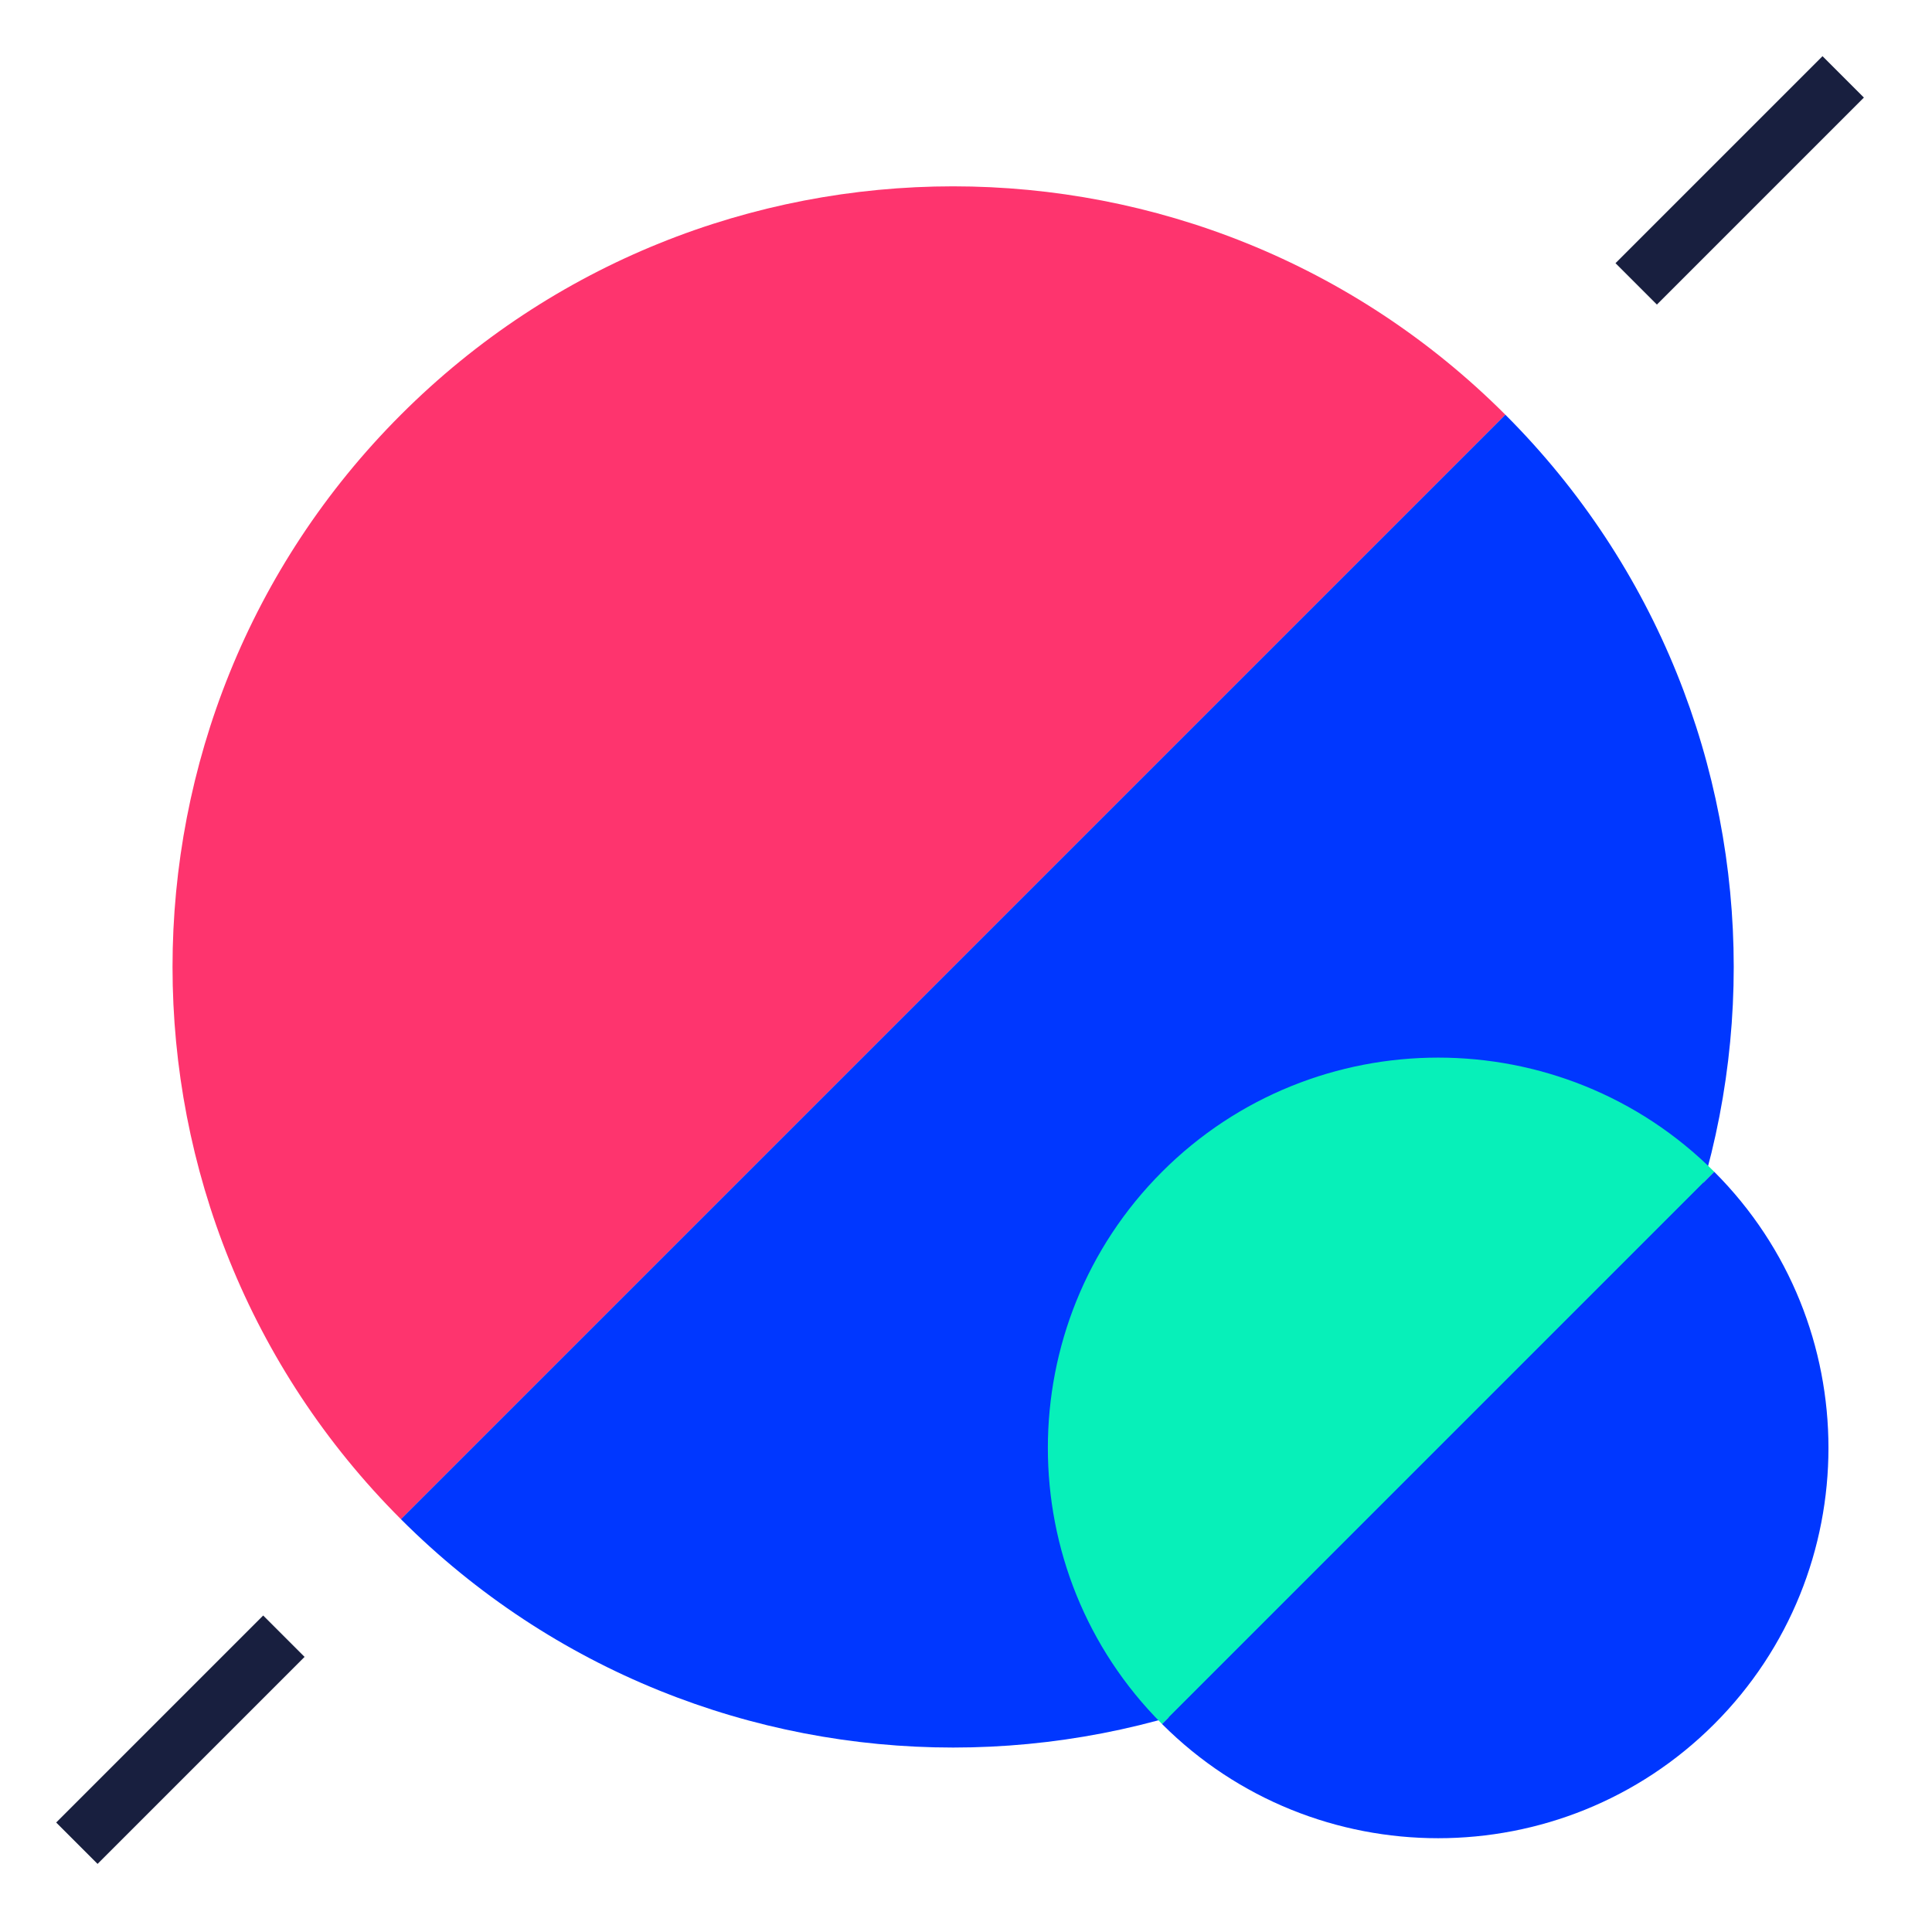 <svg width="99" height="99" viewBox="0 0 99 99" fill="none" xmlns="http://www.w3.org/2000/svg">
<path d="M20.543 21.251C4.94 36.854 4.94 62.243 20.543 77.846L77.138 21.251C61.535 5.647 36.147 5.647 20.543 21.251Z" fill="#FE346E"/>
<path d="M77.138 77.846C92.741 62.243 92.741 36.854 77.138 21.251L20.543 77.846C36.147 93.449 61.535 93.449 77.138 77.846Z" fill="#0037FF"/>
<path d="M59.546 60.046C51.744 67.848 51.744 80.542 59.546 88.343L87.843 60.046C80.042 52.244 67.347 52.244 59.546 60.046Z" fill="#07F0B9"/>
<path d="M87.843 88.343C95.645 80.541 95.645 67.847 87.843 60.046L59.546 88.343C67.347 96.145 80.042 96.145 87.843 88.343Z" fill="#0037FF"/>
<path fill-rule="evenodd" clip-rule="evenodd" d="M95.51 5L84.903 15.607L82.782 13.486L93.389 2.879L95.51 5Z" fill="#181F3F"/>
<path fill-rule="evenodd" clip-rule="evenodd" d="M15.607 84.903L5 95.51L2.879 93.389L13.486 82.782L15.607 84.903Z" fill="#181F3F"/>
</svg>

